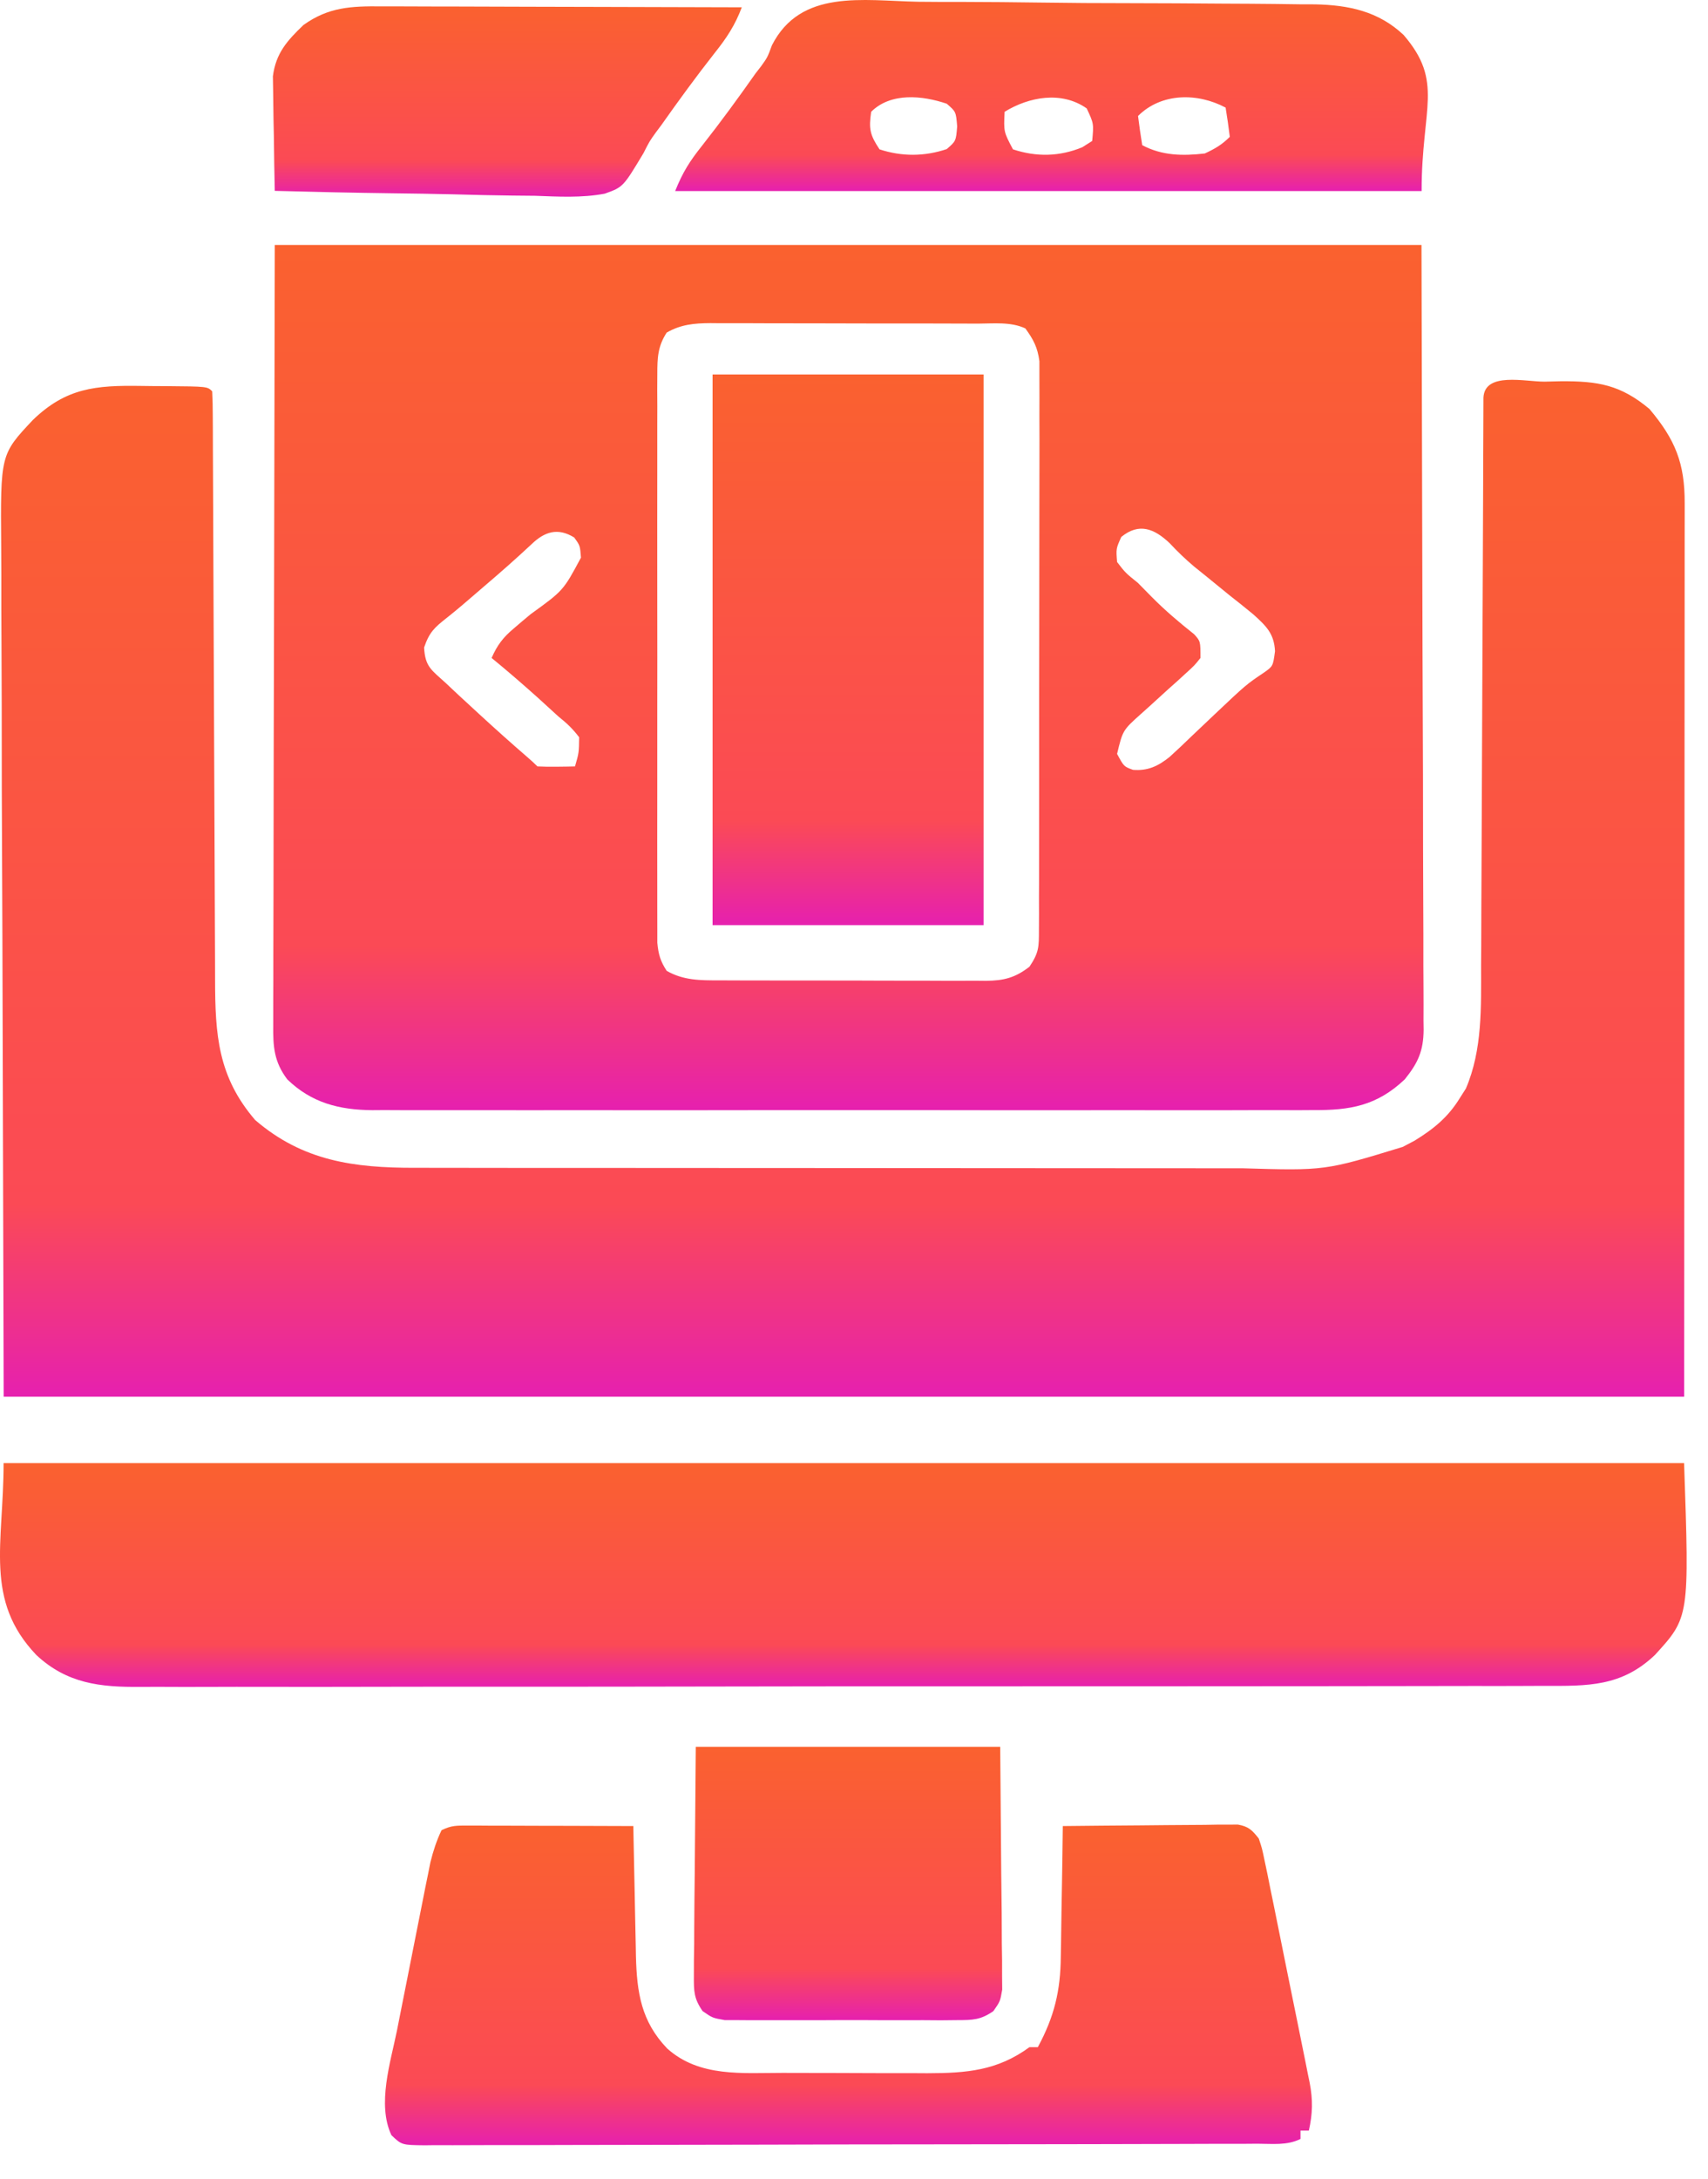 <svg width="40" height="51" viewBox="0 0 40 51" fill="none" xmlns="http://www.w3.org/2000/svg">
<path d="M6.435 5.734C15.297 5.734 24.159 5.734 33.29 5.734C33.298 8.848 33.306 11.962 33.314 15.17C33.318 16.154 33.322 17.138 33.325 18.151C33.327 19.351 33.327 19.351 33.327 19.913C33.328 20.306 33.329 20.698 33.331 21.091C33.334 21.592 33.335 22.093 33.334 22.593C33.334 22.777 33.335 22.961 33.337 23.145C33.339 23.393 33.338 23.642 33.337 23.89C33.338 23.962 33.339 24.034 33.34 24.108C33.335 24.605 33.208 24.881 32.899 25.266C32.244 25.886 31.615 25.993 30.75 25.986C30.604 25.987 30.604 25.987 30.456 25.988C30.132 25.989 29.808 25.988 29.484 25.987C29.251 25.988 29.019 25.988 28.786 25.989C28.22 25.99 27.654 25.99 27.089 25.989C26.629 25.988 26.169 25.988 25.709 25.988C25.643 25.988 25.578 25.988 25.51 25.989C25.377 25.989 25.244 25.989 25.111 25.989C23.863 25.99 22.615 25.989 21.367 25.987C20.297 25.986 19.227 25.986 18.157 25.987C16.914 25.989 15.67 25.99 14.427 25.989C14.294 25.989 14.162 25.988 14.029 25.988C13.964 25.988 13.898 25.988 13.831 25.988C13.372 25.988 12.913 25.988 12.454 25.989C11.835 25.99 11.216 25.989 10.598 25.988C10.371 25.987 10.144 25.987 9.917 25.988C9.607 25.989 9.297 25.988 8.987 25.986C8.898 25.987 8.808 25.988 8.716 25.988C7.947 25.981 7.297 25.819 6.727 25.266C6.416 24.854 6.393 24.495 6.399 23.996C6.399 23.918 6.399 23.84 6.399 23.759C6.398 23.497 6.4 23.236 6.401 22.974C6.401 22.783 6.401 22.592 6.401 22.402C6.401 21.891 6.403 21.38 6.405 20.869C6.407 20.39 6.407 19.91 6.407 19.431C6.408 18.029 6.412 16.627 6.416 15.225C6.422 12.093 6.428 8.961 6.435 5.734ZM15.614 7.785C15.403 8.108 15.394 8.378 15.394 8.758C15.393 8.877 15.393 8.996 15.392 9.119C15.393 9.25 15.393 9.382 15.394 9.514C15.393 9.653 15.393 9.792 15.393 9.931C15.392 10.308 15.392 10.685 15.393 11.062C15.393 11.457 15.393 11.851 15.392 12.246C15.392 12.908 15.393 13.571 15.393 14.234C15.395 15 15.394 15.766 15.393 16.532C15.392 17.19 15.392 17.848 15.393 18.506C15.393 18.898 15.393 19.291 15.392 19.684C15.392 20.053 15.392 20.423 15.393 20.792C15.393 20.928 15.393 21.063 15.393 21.199C15.392 21.384 15.393 21.569 15.394 21.754C15.394 21.858 15.394 21.961 15.394 22.068C15.419 22.34 15.465 22.499 15.614 22.727C16.006 22.951 16.4 22.95 16.84 22.949C16.913 22.949 16.986 22.95 17.061 22.95C17.3 22.952 17.539 22.951 17.778 22.951C17.945 22.952 18.111 22.952 18.278 22.953C18.627 22.953 18.976 22.953 19.325 22.953C19.772 22.952 20.219 22.954 20.666 22.956C21.01 22.957 21.354 22.958 21.698 22.957C21.863 22.957 22.028 22.958 22.193 22.959C22.423 22.96 22.654 22.959 22.884 22.958C22.952 22.959 23.02 22.96 23.09 22.96C23.511 22.956 23.776 22.888 24.11 22.629C24.335 22.291 24.33 22.165 24.331 21.766C24.332 21.648 24.332 21.529 24.333 21.406C24.333 21.274 24.333 21.142 24.332 21.011C24.333 20.872 24.333 20.733 24.334 20.594C24.335 20.217 24.335 19.84 24.335 19.463C24.335 19.148 24.335 18.833 24.336 18.519C24.337 17.776 24.337 17.033 24.336 16.291C24.336 15.525 24.337 14.758 24.339 13.992C24.341 13.335 24.341 12.677 24.341 12.019C24.341 11.627 24.341 11.234 24.343 10.841C24.344 10.471 24.344 10.102 24.342 9.732C24.342 9.597 24.342 9.461 24.343 9.326C24.344 9.14 24.343 8.955 24.342 8.77C24.342 8.615 24.342 8.615 24.342 8.456C24.3 8.134 24.203 7.949 24.013 7.688C23.672 7.528 23.266 7.575 22.895 7.576C22.823 7.575 22.75 7.575 22.675 7.575C22.435 7.574 22.196 7.574 21.956 7.573C21.789 7.573 21.622 7.573 21.456 7.572C21.106 7.572 20.756 7.572 20.407 7.572C19.959 7.572 19.511 7.57 19.064 7.569C18.719 7.568 18.375 7.567 18.03 7.568C17.865 7.567 17.7 7.567 17.535 7.566C17.304 7.565 17.073 7.566 16.842 7.566C16.774 7.566 16.706 7.565 16.636 7.564C16.255 7.567 15.948 7.594 15.614 7.785ZM26.259 12.57C26.136 12.845 26.136 12.845 26.161 13.156C26.358 13.411 26.358 13.411 26.649 13.645C26.758 13.754 26.866 13.864 26.973 13.974C27.285 14.29 27.619 14.572 27.967 14.848C28.114 15.012 28.114 15.012 28.114 15.402C27.975 15.576 27.975 15.576 27.783 15.751C27.713 15.814 27.644 15.878 27.573 15.943C27.463 16.041 27.463 16.041 27.351 16.141C27.208 16.271 27.065 16.401 26.922 16.532C26.826 16.618 26.826 16.618 26.728 16.706C26.295 17.093 26.295 17.093 26.161 17.648C26.321 17.944 26.321 17.944 26.533 18.021C26.877 18.05 27.122 17.935 27.39 17.72C27.564 17.563 27.733 17.402 27.901 17.239C28.022 17.124 28.143 17.009 28.265 16.894C28.323 16.839 28.381 16.784 28.441 16.727C29.184 16.025 29.184 16.025 29.594 15.749C29.812 15.597 29.812 15.597 29.86 15.244C29.838 14.829 29.654 14.656 29.353 14.383C29.17 14.232 28.985 14.084 28.798 13.938C28.61 13.785 28.423 13.633 28.236 13.48C28.147 13.408 28.058 13.336 27.965 13.262C27.76 13.089 27.577 12.913 27.394 12.717C27.034 12.374 26.674 12.229 26.259 12.57ZM12.447 12.741C12.074 13.089 11.693 13.424 11.305 13.754C11.248 13.803 11.191 13.852 11.132 13.903C11.076 13.951 11.02 13.999 10.963 14.048C10.908 14.095 10.853 14.142 10.797 14.19C10.688 14.282 10.578 14.372 10.466 14.461C10.174 14.691 10.055 14.797 9.932 15.158C9.956 15.613 10.108 15.685 10.438 15.988C10.538 16.082 10.637 16.175 10.736 16.268C10.842 16.366 10.949 16.464 11.055 16.562C11.11 16.613 11.166 16.664 11.223 16.717C11.595 17.059 11.971 17.396 12.353 17.726C12.433 17.795 12.512 17.866 12.587 17.941C12.735 17.948 12.884 17.95 13.032 17.948C13.113 17.947 13.194 17.946 13.277 17.945C13.339 17.944 13.402 17.943 13.466 17.941C13.558 17.623 13.558 17.623 13.563 17.258C13.405 17.051 13.275 16.931 13.075 16.77C12.914 16.623 12.753 16.477 12.593 16.33C12.239 16.013 11.881 15.703 11.513 15.402C11.644 15.102 11.783 14.92 12.034 14.71C12.097 14.655 12.161 14.601 12.227 14.545C12.326 14.462 12.326 14.462 12.428 14.377C13.193 13.824 13.193 13.824 13.606 13.053C13.584 12.771 13.584 12.771 13.447 12.582C13.064 12.345 12.752 12.445 12.447 12.741Z" fill="url(#paint0_linear_4538_324)"/>
<path d="M36.176 8.934C36.3 8.931 36.423 8.928 36.55 8.925C37.42 8.919 37.951 9.006 38.63 9.575C39.232 10.29 39.457 10.841 39.454 11.779C39.454 11.868 39.454 11.957 39.454 12.049C39.454 12.349 39.453 12.649 39.453 12.95C39.453 13.168 39.453 13.386 39.453 13.604C39.453 14.189 39.452 14.775 39.452 15.36C39.451 15.909 39.451 16.457 39.451 17.006C39.45 18.612 39.449 20.218 39.448 21.824C39.446 25.412 39.444 28.999 39.442 32.695C26.454 32.695 13.467 32.695 0.086 32.695C0.076 29.138 0.066 25.581 0.056 21.916C0.051 20.793 0.047 19.67 0.042 18.513C0.04 17.141 0.04 17.141 0.04 16.499C0.039 16.051 0.037 15.602 0.035 15.154C0.031 14.582 0.03 14.009 0.031 13.437C0.031 13.227 0.03 13.017 0.028 12.808C0.01 10.639 0.01 10.639 0.769 9.832C1.547 9.079 2.244 9.018 3.296 9.034C3.494 9.038 3.692 9.038 3.89 9.039C4.856 9.047 4.856 9.047 4.969 9.16C4.979 9.351 4.983 9.544 4.983 9.736C4.984 9.861 4.985 9.986 4.985 10.115C4.986 10.255 4.986 10.396 4.986 10.536C4.987 10.682 4.987 10.829 4.988 10.976C4.99 11.292 4.991 11.609 4.992 11.925C4.993 12.426 4.995 12.928 4.998 13.429C5.005 14.854 5.011 16.279 5.016 17.705C5.019 18.492 5.022 19.278 5.026 20.065C5.029 20.562 5.03 21.06 5.032 21.557C5.033 21.868 5.034 22.179 5.036 22.49C5.037 22.633 5.037 22.776 5.037 22.92C5.038 24.228 5.105 25.206 5.976 26.219C7.092 27.179 8.289 27.339 9.716 27.337C9.852 27.337 9.852 27.337 9.99 27.337C10.291 27.338 10.592 27.338 10.892 27.338C11.109 27.338 11.325 27.338 11.542 27.339C12.128 27.34 12.715 27.34 13.301 27.34C13.668 27.34 14.035 27.34 14.402 27.34C15.617 27.341 16.832 27.342 18.047 27.342C18.113 27.342 18.178 27.342 18.245 27.342C18.344 27.342 18.344 27.342 18.444 27.342C19.504 27.342 20.564 27.343 21.625 27.344C22.716 27.345 23.807 27.346 24.898 27.346C25.51 27.346 26.121 27.346 26.733 27.347C27.308 27.348 27.884 27.348 28.459 27.348C28.67 27.347 28.881 27.348 29.091 27.348C31.029 27.405 31.029 27.405 32.85 26.848C32.942 26.799 33.033 26.751 33.128 26.702C33.575 26.427 33.91 26.156 34.187 25.706C34.234 25.632 34.282 25.557 34.331 25.48C34.719 24.57 34.686 23.572 34.686 22.6C34.687 22.452 34.688 22.304 34.689 22.156C34.691 21.839 34.692 21.522 34.692 21.205C34.694 20.705 34.696 20.204 34.699 19.703C34.703 18.913 34.706 18.122 34.709 17.331C34.714 15.912 34.72 14.493 34.727 13.073C34.729 12.575 34.731 12.077 34.733 11.579C34.734 11.271 34.735 10.962 34.736 10.653C34.737 10.51 34.737 10.366 34.738 10.223C34.738 10.028 34.739 9.833 34.74 9.637C34.741 9.528 34.741 9.419 34.741 9.306C34.774 8.699 35.714 8.937 36.176 8.934Z" fill="url(#paint1_linear_4538_324)"/>
<path d="M0.084 34.25C13.071 34.25 26.059 34.25 39.44 34.25C39.564 37.858 39.564 37.858 38.756 38.742C37.973 39.485 37.186 39.468 36.159 39.464C36.012 39.465 35.866 39.465 35.719 39.466C35.318 39.468 34.916 39.468 34.514 39.467C34.08 39.467 33.646 39.468 33.213 39.469C32.363 39.471 31.514 39.472 30.664 39.472C29.974 39.471 29.284 39.472 28.593 39.473C28.394 39.473 28.195 39.473 27.996 39.473C27.897 39.473 27.798 39.473 27.696 39.474C25.824 39.475 23.951 39.475 22.079 39.475C20.366 39.474 18.654 39.476 16.941 39.479C15.182 39.483 13.423 39.484 11.665 39.484C10.677 39.483 9.69 39.484 8.703 39.486C7.862 39.488 7.022 39.489 6.181 39.487C5.752 39.486 5.324 39.486 4.895 39.488C4.502 39.49 4.109 39.489 3.716 39.487C3.575 39.487 3.433 39.487 3.291 39.488C2.343 39.497 1.568 39.41 0.852 38.743C-0.375 37.458 0.084 36.139 0.084 34.25Z" fill="url(#paint2_linear_4538_324)"/>
<path d="M10.952 42.735C11.081 42.735 11.081 42.735 11.212 42.735C11.305 42.736 11.398 42.736 11.494 42.737C11.637 42.737 11.637 42.737 11.782 42.737C12.087 42.738 12.391 42.739 12.696 42.74C12.902 42.741 13.108 42.741 13.314 42.741C13.82 42.742 14.326 42.744 14.832 42.746C14.835 42.908 14.835 42.908 14.838 43.073C14.845 43.476 14.854 43.88 14.863 44.283C14.867 44.457 14.87 44.631 14.873 44.805C14.878 45.057 14.883 45.308 14.889 45.559C14.89 45.636 14.891 45.713 14.893 45.792C14.915 46.651 15.019 47.323 15.627 47.955C16.383 48.63 17.382 48.523 18.331 48.524C18.452 48.525 18.573 48.525 18.697 48.525C18.951 48.526 19.205 48.526 19.459 48.526C19.847 48.526 20.234 48.528 20.622 48.53C20.869 48.53 21.117 48.53 21.365 48.53C21.538 48.531 21.538 48.531 21.714 48.532C22.636 48.53 23.356 48.473 24.109 47.922C24.174 47.922 24.238 47.922 24.305 47.922C24.691 47.208 24.837 46.6 24.843 45.798C24.845 45.71 24.846 45.622 24.848 45.532C24.853 45.254 24.857 44.977 24.86 44.699C24.863 44.51 24.867 44.321 24.87 44.131C24.878 43.67 24.885 43.208 24.89 42.746C25.497 42.739 26.104 42.734 26.71 42.73C26.917 42.729 27.123 42.727 27.329 42.724C27.626 42.721 27.922 42.719 28.219 42.718C28.311 42.716 28.404 42.715 28.499 42.713C28.628 42.713 28.628 42.713 28.76 42.713C28.835 42.712 28.911 42.712 28.989 42.711C29.241 42.756 29.324 42.84 29.48 43.039C29.556 43.268 29.556 43.268 29.613 43.542C29.635 43.647 29.657 43.751 29.68 43.859C29.703 43.973 29.725 44.087 29.749 44.205C29.773 44.323 29.798 44.442 29.823 44.564C29.876 44.825 29.929 45.085 29.981 45.346C30.04 45.643 30.1 45.94 30.161 46.237C30.243 46.635 30.324 47.033 30.404 47.431C30.435 47.587 30.467 47.742 30.498 47.898C30.544 48.118 30.587 48.339 30.631 48.559C30.644 48.624 30.658 48.689 30.672 48.757C30.748 49.157 30.742 49.478 30.652 49.875C30.588 49.875 30.523 49.875 30.457 49.875C30.457 49.94 30.457 50.004 30.457 50.07C30.141 50.228 29.794 50.182 29.447 50.182C29.319 50.183 29.319 50.183 29.188 50.184C28.901 50.185 28.613 50.185 28.326 50.185C28.12 50.186 27.915 50.187 27.709 50.187C27.15 50.189 26.591 50.19 26.031 50.191C25.682 50.191 25.333 50.192 24.984 50.193C23.893 50.194 22.802 50.196 21.711 50.197C20.45 50.197 19.188 50.2 17.927 50.204C16.953 50.207 15.979 50.208 15.005 50.209C14.423 50.209 13.841 50.21 13.258 50.212C12.711 50.215 12.164 50.215 11.616 50.214C11.415 50.214 11.214 50.215 11.012 50.216C10.738 50.218 10.464 50.217 10.19 50.216C10.11 50.217 10.03 50.218 9.947 50.219C9.41 50.213 9.41 50.213 9.167 49.983C8.825 49.259 9.148 48.269 9.298 47.526C9.322 47.407 9.345 47.289 9.369 47.166C9.418 46.917 9.468 46.667 9.518 46.417C9.595 46.036 9.67 45.654 9.745 45.271C9.794 45.028 9.842 44.785 9.89 44.542C9.913 44.428 9.935 44.314 9.958 44.196C9.98 44.09 10.002 43.984 10.024 43.874C10.042 43.781 10.061 43.688 10.08 43.592C10.146 43.328 10.223 43.09 10.34 42.844C10.567 42.73 10.698 42.734 10.952 42.735Z" fill="url(#paint3_linear_4538_324)"/>
<path d="M16.688 8.766C18.782 8.766 20.877 8.766 23.035 8.766C23.035 13.02 23.035 17.273 23.035 21.656C20.94 21.656 18.846 21.656 16.688 21.656C16.688 17.402 16.688 13.148 16.688 8.766Z" fill="url(#paint4_linear_4538_324)"/>
<path d="M21.5 0.041C21.856 0.046 22.212 0.045 22.567 0.045C23.165 0.046 23.762 0.052 24.36 0.06C25.049 0.07 25.737 0.074 26.426 0.074C27.162 0.075 27.898 0.079 28.634 0.085C28.845 0.087 29.056 0.087 29.267 0.088C29.661 0.09 30.056 0.095 30.45 0.101C30.624 0.102 30.624 0.102 30.801 0.102C31.587 0.119 32.281 0.263 32.871 0.818C33.82 1.922 33.293 2.512 33.293 4.472C27.524 4.472 21.756 4.472 15.812 4.472C15.991 4.026 16.153 3.773 16.447 3.404C16.881 2.853 17.292 2.29 17.696 1.716C17.738 1.661 17.781 1.607 17.825 1.55C17.974 1.342 17.974 1.342 18.078 1.06C18.751 -0.262 20.207 0.016 21.5 0.041ZM20.402 2.617C20.344 3.016 20.372 3.157 20.598 3.496C21.116 3.668 21.656 3.665 22.172 3.49C22.388 3.302 22.388 3.302 22.416 2.959C22.388 2.615 22.388 2.615 22.172 2.428C21.602 2.234 20.86 2.16 20.402 2.617ZM23.527 2.617C23.505 3.085 23.505 3.085 23.723 3.496C24.271 3.678 24.814 3.667 25.346 3.447C25.423 3.399 25.499 3.35 25.578 3.3C25.616 2.894 25.616 2.894 25.45 2.538C24.863 2.125 24.1 2.265 23.527 2.617ZM26.652 2.715C26.68 2.943 26.713 3.171 26.75 3.398C27.217 3.647 27.699 3.651 28.215 3.593C28.457 3.48 28.615 3.389 28.801 3.203C28.773 2.974 28.74 2.746 28.703 2.519C28.045 2.168 27.196 2.171 26.652 2.715Z" fill="url(#paint5_linear_4538_324)"/>
<path d="M16.295 40.891C18.647 40.891 21 40.891 23.424 40.891C23.432 41.865 23.44 42.84 23.448 43.845C23.452 44.152 23.455 44.46 23.459 44.776C23.46 45.02 23.461 45.263 23.462 45.506C23.464 45.633 23.466 45.76 23.468 45.89C23.468 46.011 23.468 46.132 23.468 46.257C23.469 46.361 23.47 46.466 23.471 46.575C23.424 46.848 23.424 46.848 23.265 47.077C22.964 47.287 22.778 47.288 22.412 47.289C22.287 47.29 22.161 47.291 22.031 47.293C21.894 47.292 21.757 47.291 21.62 47.29C21.479 47.29 21.338 47.291 21.198 47.291C20.903 47.292 20.608 47.291 20.313 47.289C19.936 47.287 19.558 47.288 19.18 47.291C18.89 47.292 18.599 47.292 18.308 47.291C18.169 47.29 18.03 47.291 17.89 47.291C17.696 47.292 17.501 47.291 17.306 47.289C17.196 47.288 17.085 47.288 16.971 47.288C16.686 47.238 16.686 47.238 16.454 47.077C16.25 46.784 16.248 46.612 16.25 46.257C16.251 46.136 16.251 46.015 16.251 45.89C16.253 45.764 16.255 45.637 16.257 45.506C16.257 45.39 16.258 45.273 16.258 45.153C16.26 44.717 16.265 44.281 16.27 43.845C16.279 42.87 16.287 41.895 16.295 40.891Z" fill="url(#paint6_linear_4538_324)"/>
<path d="M8.925 0.149C9.016 0.149 9.108 0.149 9.202 0.149C9.503 0.149 9.804 0.151 10.105 0.152C10.315 0.153 10.524 0.153 10.733 0.153C11.284 0.154 11.834 0.156 12.384 0.158C12.945 0.16 13.507 0.161 14.069 0.162C15.17 0.164 16.271 0.167 17.372 0.171C17.215 0.59 17.018 0.888 16.738 1.239C16.304 1.791 15.893 2.354 15.489 2.927C15.427 3.01 15.427 3.01 15.364 3.094C15.212 3.305 15.212 3.305 15.07 3.585C14.593 4.379 14.593 4.379 14.162 4.534C13.622 4.635 13.075 4.603 12.529 4.583C12.353 4.58 12.177 4.579 12.001 4.578C11.54 4.573 11.079 4.562 10.618 4.549C10.147 4.537 9.675 4.531 9.204 4.525C8.281 4.513 7.358 4.493 6.435 4.468C6.425 4.048 6.418 3.627 6.414 3.207C6.412 3.064 6.409 2.921 6.405 2.778C6.401 2.572 6.399 2.366 6.397 2.16C6.395 2.037 6.393 1.913 6.391 1.785C6.46 1.247 6.722 0.954 7.106 0.586C7.693 0.164 8.227 0.143 8.925 0.149Z" fill="url(#paint7_linear_4538_324)"/>
<defs>
<linearGradient id="paint0_linear_4538_324" x1="19.869" y1="5.734" x2="19.869" y2="25.989" gradientUnits="userSpaceOnUse">
<stop stop-color="#FA612F"/>
<stop offset="0.81" stop-color="#FB4A55"/>
<stop offset="1" stop-color="#E620AF"/>
</linearGradient>
<linearGradient id="paint1_linear_4538_324" x1="19.739" y1="8.891" x2="19.739" y2="32.695" gradientUnits="userSpaceOnUse">
<stop stop-color="#FA612F"/>
<stop offset="0.81" stop-color="#FB4A55"/>
<stop offset="1" stop-color="#E620AF"/>
</linearGradient>
<linearGradient id="paint2_linear_4538_324" x1="19.75" y1="34.25" x2="19.75" y2="39.489" gradientUnits="userSpaceOnUse">
<stop stop-color="#FA612F"/>
<stop offset="0.81" stop-color="#FB4A55"/>
<stop offset="1" stop-color="#E620AF"/>
</linearGradient>
<linearGradient id="paint3_linear_4538_324" x1="19.87" y1="42.711" x2="19.87" y2="50.219" gradientUnits="userSpaceOnUse">
<stop stop-color="#FA612F"/>
<stop offset="0.81" stop-color="#FB4A55"/>
<stop offset="1" stop-color="#E620AF"/>
</linearGradient>
<linearGradient id="paint4_linear_4538_324" x1="19.861" y1="8.766" x2="19.861" y2="21.656" gradientUnits="userSpaceOnUse">
<stop stop-color="#FA612F"/>
<stop offset="0.81" stop-color="#FB4A55"/>
<stop offset="1" stop-color="#E620AF"/>
</linearGradient>
<linearGradient id="paint5_linear_4538_324" x1="24.626" y1="0" x2="24.626" y2="4.472" gradientUnits="userSpaceOnUse">
<stop stop-color="#FA612F"/>
<stop offset="0.81" stop-color="#FB4A55"/>
<stop offset="1" stop-color="#E620AF"/>
</linearGradient>
<linearGradient id="paint6_linear_4538_324" x1="19.86" y1="40.891" x2="19.86" y2="47.293" gradientUnits="userSpaceOnUse">
<stop stop-color="#FA612F"/>
<stop offset="0.81" stop-color="#FB4A55"/>
<stop offset="1" stop-color="#E620AF"/>
</linearGradient>
<linearGradient id="paint7_linear_4538_324" x1="11.882" y1="0.148" x2="11.882" y2="4.604" gradientUnits="userSpaceOnUse">
<stop stop-color="#FA612F"/>
<stop offset="0.81" stop-color="#FB4A55"/>
<stop offset="1" stop-color="#E620AF"/>
</linearGradient>
</defs>
</svg>
